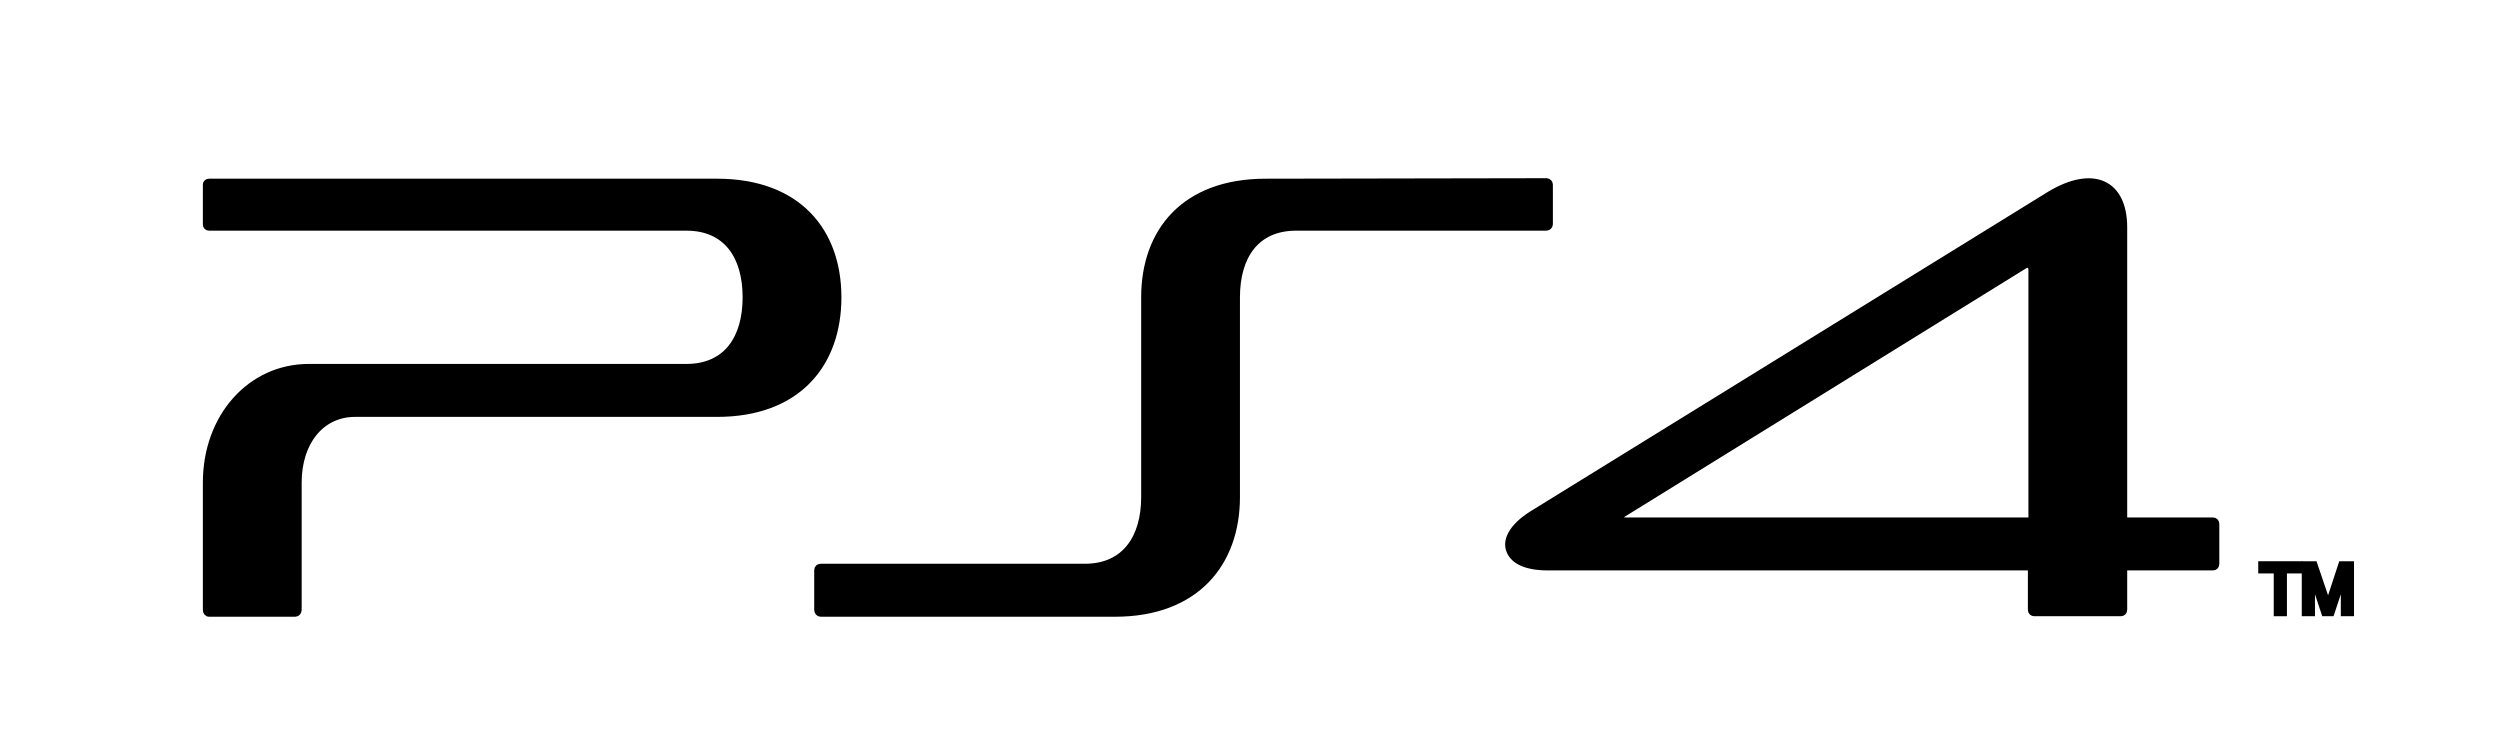 <?xml version="1.0" encoding="utf-8"?>
<svg xmlns="http://www.w3.org/2000/svg" viewBox="0 0 375 111.96">
	<style>
		polygon, path {
			fill: black;
			stroke: black;
		}
		@media screen and (prefers-color-scheme: dark) {
			polygon, path {
				fill:white;
				stroke: white;
			}
		}
	</style>
	<polygon points="348.698,91.934 348.698,91.934 346.746,86.045 346.746,91.934 345.765,91.934 345.765,84.686 347.116,84.686 
	349.219,90.877 351.251,84.686 352.603,84.686 352.603,91.934 351.622,91.934 351.622,86.045 349.669,91.934 	" />
	<polygon points="341.56,85.516 341.56,85.516 339.236,85.516 339.236,84.686 344.863,84.686 344.863,85.516 342.54,85.516 
	342.54,91.934 341.56,91.934 	" />
	<path d="M331.947,78.118L331.947,78.118H318.58h0.451c-0.221,0-0.451-0.227-0.451-0.453V34.1c0-6.645-4.586-8.835-11.113-4.908
	L229.81,77.136c-3.004,1.887-4.056,4.001-3.305,5.587c0.601,1.359,2.323,2.34,5.707,2.34h72.101c0.221,0,0.37,0.152,0.37,0.303
	v6.115c0,0.303,0.23,0.453,0.451,0.453h12.996c0.23,0,0.45-0.15,0.45-0.453v-5.965c0-0.227,0.23-0.453,0.451-0.453h12.916
	c0.3,0,0.45-0.227,0.45-0.452v-6.04C332.397,78.344,332.247,78.118,331.947,78.118z M304.763,77.665L304.763,77.665
	c0,0.227-0.229,0.453-0.45,0.453h-60.466c-0.521,0-0.751-0.151-0.821-0.303c-0.08-0.301,0.07-0.527,0.451-0.754l60.155-37.224
	c0.38-0.302,1.131-0.226,1.131,0.604V77.665z" />
	<path d="M231.981,27.229L231.981,27.229l-42.133,0.076c-12.235,0-18.172,7.475-18.172,17.29v29.975
	c0,6.115-2.934,10.494-8.941,10.494h-39.652c-0.225,0-0.451,0.152-0.451,0.453v5.965c0,0.303,0.226,0.529,0.451,0.529h44.157
	c12.246,0,18.253-7.626,18.253-17.441V44.594c0-6.115,2.854-10.494,8.941-10.494h37.547c0.23,0,0.451-0.228,0.451-0.454v-5.964
	C232.433,27.455,232.212,27.229,231.981,27.229z" />
	<path d="M107.537,27.304L107.537,27.304H31.381c-0.301,0-0.451,0.151-0.451,0.378v5.964c0,0.302,0.15,0.454,0.451,0.454h71.574
	c6.084,0,8.938,4.379,8.938,10.494c0,6.116-2.854,10.495-8.938,10.495H46.326c-8.787,0-15.396,7.475-15.396,17.291v19.102
	c0,0.303,0.15,0.529,0.451,0.529h12.918c0.225,0,0.451-0.227,0.451-0.529V72.379c0-6.115,3.454-10.344,8.486-10.344h54.301
	c12.241,0,18.175-7.55,18.175-17.441C125.712,34.779,119.778,27.304,107.537,27.304z" />
</svg>